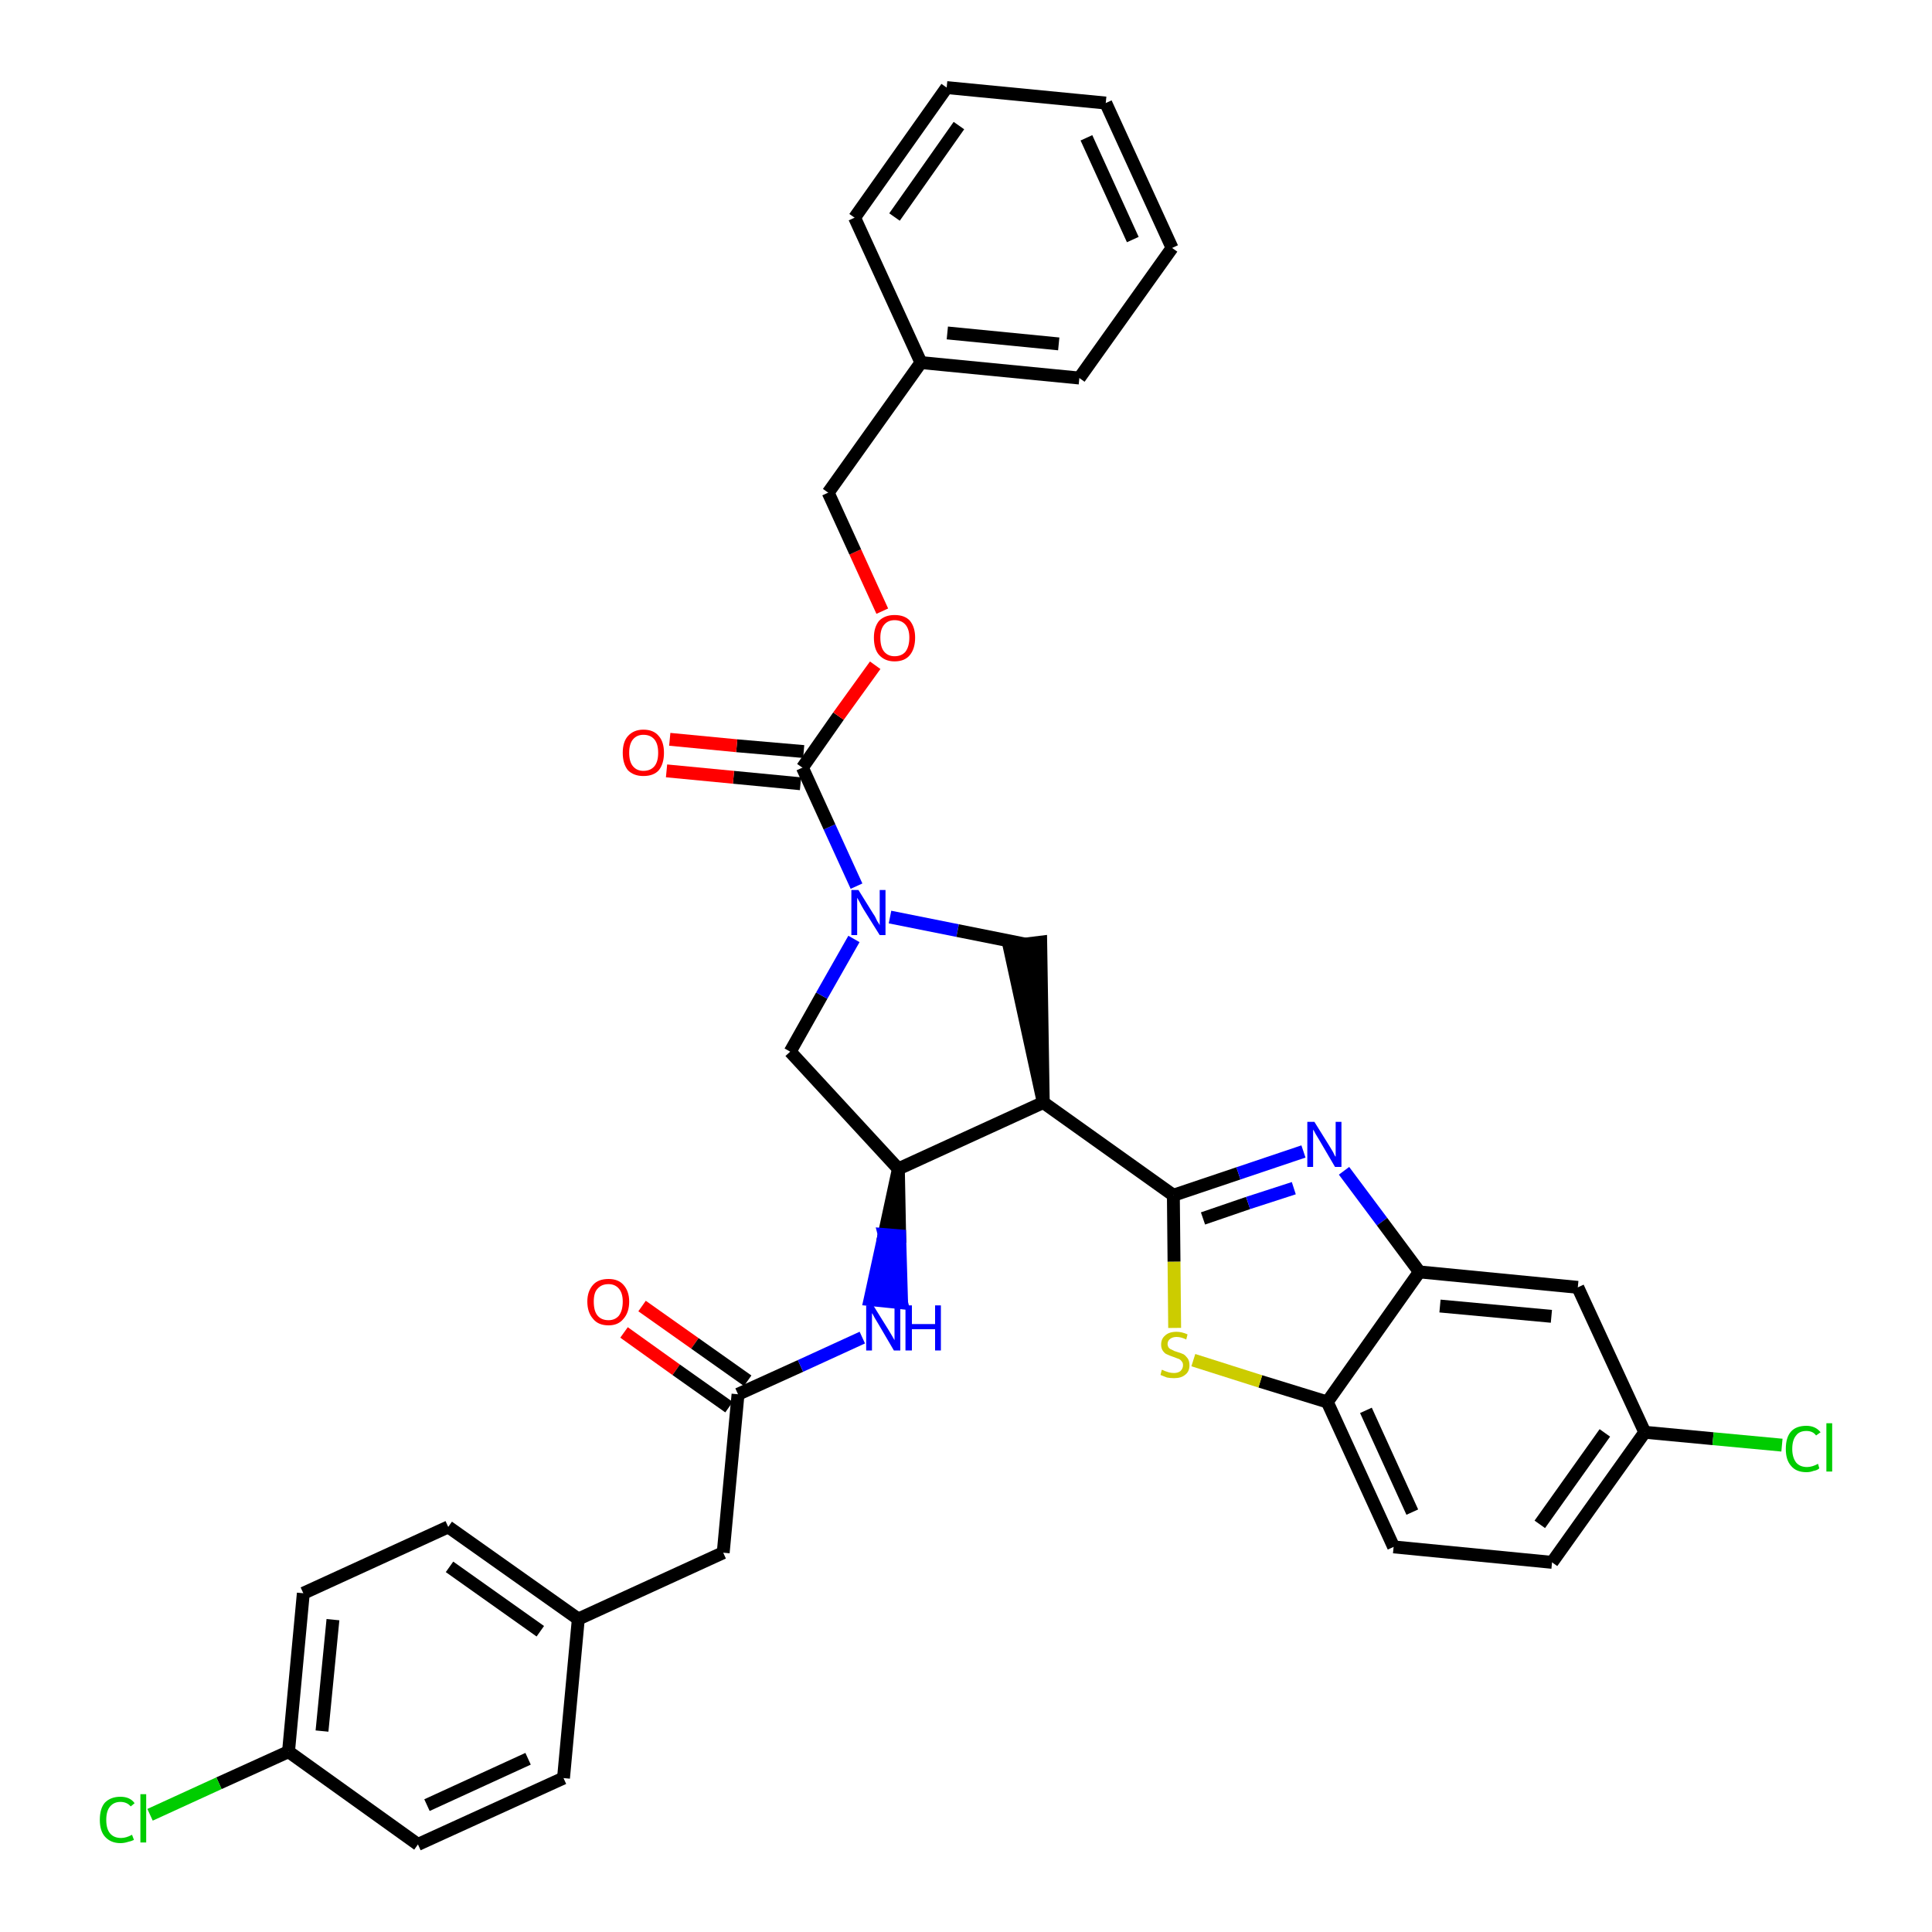 <?xml version='1.0' encoding='iso-8859-1'?>
<svg version='1.1' baseProfile='full'
              xmlns='http://www.w3.org/2000/svg'
                      xmlns:rdkit='http://www.rdkit.org/xml'
                      xmlns:xlink='http://www.w3.org/1999/xlink'
                  xml:space='preserve'
width='300px' height='300px' viewBox='0 0 300 300'>
<!-- END OF HEADER -->
<path class='bond-0 atom-0 atom-1' d='M 96.9,206.9 L 105.0,212.7' style='fill:none;fill-rule:evenodd;stroke:#FF0000;stroke-width:2.0px;stroke-linecap:butt;stroke-linejoin:miter;stroke-opacity:1' />
<path class='bond-0 atom-0 atom-1' d='M 105.0,212.7 L 113.2,218.5' style='fill:none;fill-rule:evenodd;stroke:#000000;stroke-width:2.0px;stroke-linecap:butt;stroke-linejoin:miter;stroke-opacity:1' />
<path class='bond-0 atom-0 atom-1' d='M 99.7,202.8 L 107.9,208.6' style='fill:none;fill-rule:evenodd;stroke:#FF0000;stroke-width:2.0px;stroke-linecap:butt;stroke-linejoin:miter;stroke-opacity:1' />
<path class='bond-0 atom-0 atom-1' d='M 107.9,208.6 L 116.1,214.4' style='fill:none;fill-rule:evenodd;stroke:#000000;stroke-width:2.0px;stroke-linecap:butt;stroke-linejoin:miter;stroke-opacity:1' />
<path class='bond-1 atom-1 atom-2' d='M 114.6,216.5 L 112.3,241.1' style='fill:none;fill-rule:evenodd;stroke:#000000;stroke-width:2.0px;stroke-linecap:butt;stroke-linejoin:miter;stroke-opacity:1' />
<path class='bond-9 atom-1 atom-10' d='M 114.6,216.5 L 124.3,212.1' style='fill:none;fill-rule:evenodd;stroke:#000000;stroke-width:2.0px;stroke-linecap:butt;stroke-linejoin:miter;stroke-opacity:1' />
<path class='bond-9 atom-1 atom-10' d='M 124.3,212.1 L 133.9,207.7' style='fill:none;fill-rule:evenodd;stroke:#0000FF;stroke-width:2.0px;stroke-linecap:butt;stroke-linejoin:miter;stroke-opacity:1' />
<path class='bond-2 atom-2 atom-3' d='M 112.3,241.1 L 89.8,251.4' style='fill:none;fill-rule:evenodd;stroke:#000000;stroke-width:2.0px;stroke-linecap:butt;stroke-linejoin:miter;stroke-opacity:1' />
<path class='bond-3 atom-3 atom-4' d='M 89.8,251.4 L 69.6,237.1' style='fill:none;fill-rule:evenodd;stroke:#000000;stroke-width:2.0px;stroke-linecap:butt;stroke-linejoin:miter;stroke-opacity:1' />
<path class='bond-3 atom-3 atom-4' d='M 83.9,253.3 L 69.8,243.3' style='fill:none;fill-rule:evenodd;stroke:#000000;stroke-width:2.0px;stroke-linecap:butt;stroke-linejoin:miter;stroke-opacity:1' />
<path class='bond-35 atom-9 atom-3' d='M 87.5,276.1 L 89.8,251.4' style='fill:none;fill-rule:evenodd;stroke:#000000;stroke-width:2.0px;stroke-linecap:butt;stroke-linejoin:miter;stroke-opacity:1' />
<path class='bond-4 atom-4 atom-5' d='M 69.6,237.1 L 47.1,247.4' style='fill:none;fill-rule:evenodd;stroke:#000000;stroke-width:2.0px;stroke-linecap:butt;stroke-linejoin:miter;stroke-opacity:1' />
<path class='bond-5 atom-5 atom-6' d='M 47.1,247.4 L 44.8,272.0' style='fill:none;fill-rule:evenodd;stroke:#000000;stroke-width:2.0px;stroke-linecap:butt;stroke-linejoin:miter;stroke-opacity:1' />
<path class='bond-5 atom-5 atom-6' d='M 51.7,251.5 L 50.0,268.8' style='fill:none;fill-rule:evenodd;stroke:#000000;stroke-width:2.0px;stroke-linecap:butt;stroke-linejoin:miter;stroke-opacity:1' />
<path class='bond-6 atom-6 atom-7' d='M 44.8,272.0 L 34.0,276.9' style='fill:none;fill-rule:evenodd;stroke:#000000;stroke-width:2.0px;stroke-linecap:butt;stroke-linejoin:miter;stroke-opacity:1' />
<path class='bond-6 atom-6 atom-7' d='M 34.0,276.9 L 23.3,281.8' style='fill:none;fill-rule:evenodd;stroke:#00CC00;stroke-width:2.0px;stroke-linecap:butt;stroke-linejoin:miter;stroke-opacity:1' />
<path class='bond-7 atom-6 atom-8' d='M 44.8,272.0 L 64.9,286.4' style='fill:none;fill-rule:evenodd;stroke:#000000;stroke-width:2.0px;stroke-linecap:butt;stroke-linejoin:miter;stroke-opacity:1' />
<path class='bond-8 atom-8 atom-9' d='M 64.9,286.4 L 87.5,276.1' style='fill:none;fill-rule:evenodd;stroke:#000000;stroke-width:2.0px;stroke-linecap:butt;stroke-linejoin:miter;stroke-opacity:1' />
<path class='bond-8 atom-8 atom-9' d='M 66.3,280.3 L 82.0,273.1' style='fill:none;fill-rule:evenodd;stroke:#000000;stroke-width:2.0px;stroke-linecap:butt;stroke-linejoin:miter;stroke-opacity:1' />
<path class='bond-10 atom-11 atom-10' d='M 139.5,181.5 L 137.3,191.7 L 139.7,191.9 Z' style='fill:#000000;fill-rule:evenodd;fill-opacity:1;stroke:#000000;stroke-width:2.0px;stroke-linecap:butt;stroke-linejoin:miter;stroke-opacity:1;' />
<path class='bond-10 atom-11 atom-10' d='M 137.3,191.7 L 140.0,202.3 L 135.1,201.8 Z' style='fill:#0000FF;fill-rule:evenodd;fill-opacity:1;stroke:#0000FF;stroke-width:2.0px;stroke-linecap:butt;stroke-linejoin:miter;stroke-opacity:1;' />
<path class='bond-10 atom-11 atom-10' d='M 137.3,191.7 L 139.7,191.9 L 140.0,202.3 Z' style='fill:#0000FF;fill-rule:evenodd;fill-opacity:1;stroke:#0000FF;stroke-width:2.0px;stroke-linecap:butt;stroke-linejoin:miter;stroke-opacity:1;' />
<path class='bond-11 atom-11 atom-12' d='M 139.5,181.5 L 122.7,163.3' style='fill:none;fill-rule:evenodd;stroke:#000000;stroke-width:2.0px;stroke-linecap:butt;stroke-linejoin:miter;stroke-opacity:1' />
<path class='bond-36 atom-25 atom-11' d='M 162.0,171.2 L 139.5,181.5' style='fill:none;fill-rule:evenodd;stroke:#000000;stroke-width:2.0px;stroke-linecap:butt;stroke-linejoin:miter;stroke-opacity:1' />
<path class='bond-12 atom-12 atom-13' d='M 122.7,163.3 L 127.6,154.6' style='fill:none;fill-rule:evenodd;stroke:#000000;stroke-width:2.0px;stroke-linecap:butt;stroke-linejoin:miter;stroke-opacity:1' />
<path class='bond-12 atom-12 atom-13' d='M 127.6,154.6 L 132.6,145.8' style='fill:none;fill-rule:evenodd;stroke:#0000FF;stroke-width:2.0px;stroke-linecap:butt;stroke-linejoin:miter;stroke-opacity:1' />
<path class='bond-13 atom-13 atom-14' d='M 133.0,137.6 L 128.8,128.4' style='fill:none;fill-rule:evenodd;stroke:#0000FF;stroke-width:2.0px;stroke-linecap:butt;stroke-linejoin:miter;stroke-opacity:1' />
<path class='bond-13 atom-13 atom-14' d='M 128.8,128.4 L 124.6,119.2' style='fill:none;fill-rule:evenodd;stroke:#000000;stroke-width:2.0px;stroke-linecap:butt;stroke-linejoin:miter;stroke-opacity:1' />
<path class='bond-23 atom-13 atom-24' d='M 138.2,142.4 L 148.7,144.5' style='fill:none;fill-rule:evenodd;stroke:#0000FF;stroke-width:2.0px;stroke-linecap:butt;stroke-linejoin:miter;stroke-opacity:1' />
<path class='bond-23 atom-13 atom-24' d='M 148.7,144.5 L 159.2,146.6' style='fill:none;fill-rule:evenodd;stroke:#000000;stroke-width:2.0px;stroke-linecap:butt;stroke-linejoin:miter;stroke-opacity:1' />
<path class='bond-14 atom-14 atom-15' d='M 124.8,116.7 L 114.4,115.8' style='fill:none;fill-rule:evenodd;stroke:#000000;stroke-width:2.0px;stroke-linecap:butt;stroke-linejoin:miter;stroke-opacity:1' />
<path class='bond-14 atom-14 atom-15' d='M 114.4,115.8 L 104.0,114.8' style='fill:none;fill-rule:evenodd;stroke:#FF0000;stroke-width:2.0px;stroke-linecap:butt;stroke-linejoin:miter;stroke-opacity:1' />
<path class='bond-14 atom-14 atom-15' d='M 124.3,121.7 L 113.9,120.7' style='fill:none;fill-rule:evenodd;stroke:#000000;stroke-width:2.0px;stroke-linecap:butt;stroke-linejoin:miter;stroke-opacity:1' />
<path class='bond-14 atom-14 atom-15' d='M 113.9,120.7 L 103.5,119.7' style='fill:none;fill-rule:evenodd;stroke:#FF0000;stroke-width:2.0px;stroke-linecap:butt;stroke-linejoin:miter;stroke-opacity:1' />
<path class='bond-15 atom-14 atom-16' d='M 124.6,119.2 L 130.2,111.2' style='fill:none;fill-rule:evenodd;stroke:#000000;stroke-width:2.0px;stroke-linecap:butt;stroke-linejoin:miter;stroke-opacity:1' />
<path class='bond-15 atom-14 atom-16' d='M 130.2,111.2 L 135.9,103.3' style='fill:none;fill-rule:evenodd;stroke:#FF0000;stroke-width:2.0px;stroke-linecap:butt;stroke-linejoin:miter;stroke-opacity:1' />
<path class='bond-16 atom-16 atom-17' d='M 137.0,94.9 L 132.8,85.7' style='fill:none;fill-rule:evenodd;stroke:#FF0000;stroke-width:2.0px;stroke-linecap:butt;stroke-linejoin:miter;stroke-opacity:1' />
<path class='bond-16 atom-16 atom-17' d='M 132.8,85.7 L 128.6,76.5' style='fill:none;fill-rule:evenodd;stroke:#000000;stroke-width:2.0px;stroke-linecap:butt;stroke-linejoin:miter;stroke-opacity:1' />
<path class='bond-17 atom-17 atom-18' d='M 128.6,76.5 L 143.0,56.3' style='fill:none;fill-rule:evenodd;stroke:#000000;stroke-width:2.0px;stroke-linecap:butt;stroke-linejoin:miter;stroke-opacity:1' />
<path class='bond-18 atom-18 atom-19' d='M 143.0,56.3 L 167.6,58.7' style='fill:none;fill-rule:evenodd;stroke:#000000;stroke-width:2.0px;stroke-linecap:butt;stroke-linejoin:miter;stroke-opacity:1' />
<path class='bond-18 atom-18 atom-19' d='M 147.1,51.7 L 164.4,53.4' style='fill:none;fill-rule:evenodd;stroke:#000000;stroke-width:2.0px;stroke-linecap:butt;stroke-linejoin:miter;stroke-opacity:1' />
<path class='bond-38 atom-23 atom-18' d='M 132.7,33.8 L 143.0,56.3' style='fill:none;fill-rule:evenodd;stroke:#000000;stroke-width:2.0px;stroke-linecap:butt;stroke-linejoin:miter;stroke-opacity:1' />
<path class='bond-19 atom-19 atom-20' d='M 167.6,58.7 L 182.0,38.5' style='fill:none;fill-rule:evenodd;stroke:#000000;stroke-width:2.0px;stroke-linecap:butt;stroke-linejoin:miter;stroke-opacity:1' />
<path class='bond-20 atom-20 atom-21' d='M 182.0,38.5 L 171.7,16.0' style='fill:none;fill-rule:evenodd;stroke:#000000;stroke-width:2.0px;stroke-linecap:butt;stroke-linejoin:miter;stroke-opacity:1' />
<path class='bond-20 atom-20 atom-21' d='M 175.9,37.2 L 168.7,21.4' style='fill:none;fill-rule:evenodd;stroke:#000000;stroke-width:2.0px;stroke-linecap:butt;stroke-linejoin:miter;stroke-opacity:1' />
<path class='bond-21 atom-21 atom-22' d='M 171.7,16.0 L 147.0,13.6' style='fill:none;fill-rule:evenodd;stroke:#000000;stroke-width:2.0px;stroke-linecap:butt;stroke-linejoin:miter;stroke-opacity:1' />
<path class='bond-22 atom-22 atom-23' d='M 147.0,13.6 L 132.7,33.8' style='fill:none;fill-rule:evenodd;stroke:#000000;stroke-width:2.0px;stroke-linecap:butt;stroke-linejoin:miter;stroke-opacity:1' />
<path class='bond-22 atom-22 atom-23' d='M 148.9,19.5 L 138.9,33.7' style='fill:none;fill-rule:evenodd;stroke:#000000;stroke-width:2.0px;stroke-linecap:butt;stroke-linejoin:miter;stroke-opacity:1' />
<path class='bond-24 atom-25 atom-24' d='M 162.0,171.2 L 161.6,146.3 L 156.7,146.9 Z' style='fill:#000000;fill-rule:evenodd;fill-opacity:1;stroke:#000000;stroke-width:2.0px;stroke-linecap:butt;stroke-linejoin:miter;stroke-opacity:1;' />
<path class='bond-25 atom-25 atom-26' d='M 162.0,171.2 L 182.2,185.6' style='fill:none;fill-rule:evenodd;stroke:#000000;stroke-width:2.0px;stroke-linecap:butt;stroke-linejoin:miter;stroke-opacity:1' />
<path class='bond-26 atom-26 atom-27' d='M 182.2,185.6 L 192.3,182.2' style='fill:none;fill-rule:evenodd;stroke:#000000;stroke-width:2.0px;stroke-linecap:butt;stroke-linejoin:miter;stroke-opacity:1' />
<path class='bond-26 atom-26 atom-27' d='M 192.3,182.2 L 202.4,178.8' style='fill:none;fill-rule:evenodd;stroke:#0000FF;stroke-width:2.0px;stroke-linecap:butt;stroke-linejoin:miter;stroke-opacity:1' />
<path class='bond-26 atom-26 atom-27' d='M 186.8,189.2 L 193.8,186.8' style='fill:none;fill-rule:evenodd;stroke:#000000;stroke-width:2.0px;stroke-linecap:butt;stroke-linejoin:miter;stroke-opacity:1' />
<path class='bond-26 atom-26 atom-27' d='M 193.8,186.8 L 200.9,184.5' style='fill:none;fill-rule:evenodd;stroke:#0000FF;stroke-width:2.0px;stroke-linecap:butt;stroke-linejoin:miter;stroke-opacity:1' />
<path class='bond-37 atom-35 atom-26' d='M 182.4,206.2 L 182.3,195.9' style='fill:none;fill-rule:evenodd;stroke:#CCCC00;stroke-width:2.0px;stroke-linecap:butt;stroke-linejoin:miter;stroke-opacity:1' />
<path class='bond-37 atom-35 atom-26' d='M 182.3,195.9 L 182.2,185.6' style='fill:none;fill-rule:evenodd;stroke:#000000;stroke-width:2.0px;stroke-linecap:butt;stroke-linejoin:miter;stroke-opacity:1' />
<path class='bond-27 atom-27 atom-28' d='M 208.7,181.8 L 214.6,189.7' style='fill:none;fill-rule:evenodd;stroke:#0000FF;stroke-width:2.0px;stroke-linecap:butt;stroke-linejoin:miter;stroke-opacity:1' />
<path class='bond-27 atom-27 atom-28' d='M 214.6,189.7 L 220.4,197.5' style='fill:none;fill-rule:evenodd;stroke:#000000;stroke-width:2.0px;stroke-linecap:butt;stroke-linejoin:miter;stroke-opacity:1' />
<path class='bond-28 atom-28 atom-29' d='M 220.4,197.5 L 245.0,199.9' style='fill:none;fill-rule:evenodd;stroke:#000000;stroke-width:2.0px;stroke-linecap:butt;stroke-linejoin:miter;stroke-opacity:1' />
<path class='bond-28 atom-28 atom-29' d='M 223.6,202.8 L 240.9,204.4' style='fill:none;fill-rule:evenodd;stroke:#000000;stroke-width:2.0px;stroke-linecap:butt;stroke-linejoin:miter;stroke-opacity:1' />
<path class='bond-39 atom-34 atom-28' d='M 206.1,217.7 L 220.4,197.5' style='fill:none;fill-rule:evenodd;stroke:#000000;stroke-width:2.0px;stroke-linecap:butt;stroke-linejoin:miter;stroke-opacity:1' />
<path class='bond-29 atom-29 atom-30' d='M 245.0,199.9 L 255.4,222.4' style='fill:none;fill-rule:evenodd;stroke:#000000;stroke-width:2.0px;stroke-linecap:butt;stroke-linejoin:miter;stroke-opacity:1' />
<path class='bond-30 atom-30 atom-31' d='M 255.4,222.4 L 266.0,223.4' style='fill:none;fill-rule:evenodd;stroke:#000000;stroke-width:2.0px;stroke-linecap:butt;stroke-linejoin:miter;stroke-opacity:1' />
<path class='bond-30 atom-30 atom-31' d='M 266.0,223.4 L 276.7,224.4' style='fill:none;fill-rule:evenodd;stroke:#00CC00;stroke-width:2.0px;stroke-linecap:butt;stroke-linejoin:miter;stroke-opacity:1' />
<path class='bond-31 atom-30 atom-32' d='M 255.4,222.4 L 241.0,242.6' style='fill:none;fill-rule:evenodd;stroke:#000000;stroke-width:2.0px;stroke-linecap:butt;stroke-linejoin:miter;stroke-opacity:1' />
<path class='bond-31 atom-30 atom-32' d='M 249.2,222.5 L 239.1,236.7' style='fill:none;fill-rule:evenodd;stroke:#000000;stroke-width:2.0px;stroke-linecap:butt;stroke-linejoin:miter;stroke-opacity:1' />
<path class='bond-32 atom-32 atom-33' d='M 241.0,242.6 L 216.4,240.2' style='fill:none;fill-rule:evenodd;stroke:#000000;stroke-width:2.0px;stroke-linecap:butt;stroke-linejoin:miter;stroke-opacity:1' />
<path class='bond-33 atom-33 atom-34' d='M 216.4,240.2 L 206.1,217.7' style='fill:none;fill-rule:evenodd;stroke:#000000;stroke-width:2.0px;stroke-linecap:butt;stroke-linejoin:miter;stroke-opacity:1' />
<path class='bond-33 atom-33 atom-34' d='M 219.3,234.8 L 212.1,219.0' style='fill:none;fill-rule:evenodd;stroke:#000000;stroke-width:2.0px;stroke-linecap:butt;stroke-linejoin:miter;stroke-opacity:1' />
<path class='bond-34 atom-34 atom-35' d='M 206.1,217.7 L 195.7,214.5' style='fill:none;fill-rule:evenodd;stroke:#000000;stroke-width:2.0px;stroke-linecap:butt;stroke-linejoin:miter;stroke-opacity:1' />
<path class='bond-34 atom-34 atom-35' d='M 195.7,214.5 L 185.3,211.2' style='fill:none;fill-rule:evenodd;stroke:#CCCC00;stroke-width:2.0px;stroke-linecap:butt;stroke-linejoin:miter;stroke-opacity:1' />
<path  class='atom-0' d='M 91.2 202.1
Q 91.2 200.5, 92.1 199.5
Q 92.9 198.6, 94.5 198.6
Q 96.0 198.6, 96.8 199.5
Q 97.7 200.5, 97.7 202.1
Q 97.7 203.8, 96.8 204.8
Q 96.0 205.8, 94.5 205.8
Q 92.9 205.8, 92.1 204.8
Q 91.2 203.8, 91.2 202.1
M 94.5 205.0
Q 95.5 205.0, 96.1 204.3
Q 96.7 203.5, 96.7 202.1
Q 96.7 200.8, 96.1 200.1
Q 95.5 199.4, 94.5 199.4
Q 93.4 199.4, 92.8 200.1
Q 92.2 200.7, 92.2 202.1
Q 92.2 203.6, 92.8 204.3
Q 93.4 205.0, 94.5 205.0
' fill='#FF0000'/>
<path  class='atom-7' d='M 15.5 282.6
Q 15.5 280.8, 16.3 279.9
Q 17.2 279.0, 18.7 279.0
Q 20.2 279.0, 20.9 280.0
L 20.3 280.5
Q 19.7 279.8, 18.7 279.8
Q 17.7 279.8, 17.1 280.5
Q 16.5 281.2, 16.5 282.6
Q 16.5 284.0, 17.1 284.7
Q 17.7 285.4, 18.8 285.4
Q 19.6 285.4, 20.5 284.9
L 20.8 285.7
Q 20.4 285.9, 19.9 286.0
Q 19.3 286.2, 18.7 286.2
Q 17.2 286.2, 16.3 285.2
Q 15.5 284.3, 15.5 282.6
' fill='#00CC00'/>
<path  class='atom-7' d='M 21.8 278.6
L 22.7 278.6
L 22.7 286.1
L 21.8 286.1
L 21.8 278.6
' fill='#00CC00'/>
<path  class='atom-10' d='M 135.6 202.7
L 137.9 206.4
Q 138.1 206.7, 138.5 207.4
Q 138.9 208.1, 138.9 208.1
L 138.9 202.7
L 139.8 202.7
L 139.8 209.7
L 138.8 209.7
L 136.4 205.6
Q 136.1 205.1, 135.8 204.6
Q 135.5 204.0, 135.4 203.9
L 135.4 209.7
L 134.5 209.7
L 134.5 202.7
L 135.6 202.7
' fill='#0000FF'/>
<path  class='atom-10' d='M 140.6 202.7
L 141.6 202.7
L 141.6 205.6
L 145.2 205.6
L 145.2 202.7
L 146.1 202.7
L 146.1 209.7
L 145.2 209.7
L 145.2 206.4
L 141.6 206.4
L 141.6 209.7
L 140.6 209.7
L 140.6 202.7
' fill='#0000FF'/>
<path  class='atom-13' d='M 133.3 138.2
L 135.6 141.9
Q 135.9 142.3, 136.2 143.0
Q 136.6 143.6, 136.6 143.7
L 136.6 138.2
L 137.5 138.2
L 137.5 145.2
L 136.6 145.2
L 134.1 141.2
Q 133.8 140.7, 133.5 140.1
Q 133.2 139.6, 133.1 139.4
L 133.1 145.2
L 132.2 145.2
L 132.2 138.2
L 133.3 138.2
' fill='#0000FF'/>
<path  class='atom-15' d='M 96.7 116.9
Q 96.7 115.2, 97.5 114.3
Q 98.4 113.3, 99.9 113.3
Q 101.5 113.3, 102.3 114.3
Q 103.1 115.2, 103.1 116.9
Q 103.1 118.6, 102.3 119.6
Q 101.5 120.5, 99.9 120.5
Q 98.4 120.5, 97.5 119.6
Q 96.7 118.6, 96.7 116.9
M 99.9 119.7
Q 101.0 119.7, 101.6 119.0
Q 102.2 118.3, 102.2 116.9
Q 102.2 115.5, 101.6 114.8
Q 101.0 114.1, 99.9 114.1
Q 98.9 114.1, 98.3 114.8
Q 97.7 115.5, 97.7 116.9
Q 97.7 118.3, 98.3 119.0
Q 98.9 119.7, 99.9 119.7
' fill='#FF0000'/>
<path  class='atom-16' d='M 135.7 99.0
Q 135.7 97.4, 136.5 96.4
Q 137.4 95.5, 138.9 95.5
Q 140.5 95.5, 141.3 96.4
Q 142.1 97.4, 142.1 99.0
Q 142.1 100.7, 141.3 101.7
Q 140.5 102.7, 138.9 102.7
Q 137.4 102.7, 136.5 101.7
Q 135.7 100.8, 135.7 99.0
M 138.9 101.9
Q 140.0 101.9, 140.6 101.2
Q 141.2 100.4, 141.2 99.0
Q 141.2 97.7, 140.6 97.0
Q 140.0 96.3, 138.9 96.3
Q 137.9 96.3, 137.3 97.0
Q 136.7 97.7, 136.7 99.0
Q 136.7 100.5, 137.3 101.2
Q 137.9 101.9, 138.9 101.9
' fill='#FF0000'/>
<path  class='atom-27' d='M 204.1 174.2
L 206.4 177.9
Q 206.6 178.2, 207.0 178.9
Q 207.3 179.6, 207.4 179.6
L 207.4 174.2
L 208.3 174.2
L 208.3 181.2
L 207.3 181.2
L 204.9 177.1
Q 204.6 176.6, 204.3 176.1
Q 204.0 175.5, 203.9 175.4
L 203.9 181.2
L 203.0 181.2
L 203.0 174.2
L 204.1 174.2
' fill='#0000FF'/>
<path  class='atom-31' d='M 277.3 225.0
Q 277.3 223.2, 278.1 222.3
Q 278.9 221.4, 280.5 221.4
Q 281.9 221.4, 282.7 222.4
L 282.0 222.9
Q 281.5 222.2, 280.5 222.2
Q 279.4 222.2, 278.9 222.9
Q 278.3 223.6, 278.3 225.0
Q 278.3 226.3, 278.9 227.1
Q 279.5 227.8, 280.6 227.8
Q 281.4 227.8, 282.3 227.3
L 282.5 228.0
Q 282.2 228.3, 281.6 228.4
Q 281.1 228.6, 280.5 228.6
Q 278.9 228.6, 278.1 227.6
Q 277.3 226.7, 277.3 225.0
' fill='#00CC00'/>
<path  class='atom-31' d='M 283.6 221.0
L 284.5 221.0
L 284.5 228.5
L 283.6 228.5
L 283.6 221.0
' fill='#00CC00'/>
<path  class='atom-35' d='M 180.4 212.7
Q 180.5 212.7, 180.9 212.9
Q 181.2 213.0, 181.5 213.1
Q 181.9 213.2, 182.3 213.2
Q 182.9 213.2, 183.3 212.9
Q 183.7 212.5, 183.7 212.0
Q 183.7 211.6, 183.5 211.4
Q 183.3 211.1, 183.0 211.0
Q 182.7 210.9, 182.2 210.7
Q 181.6 210.5, 181.2 210.3
Q 180.9 210.2, 180.6 209.8
Q 180.3 209.4, 180.3 208.8
Q 180.3 207.9, 180.9 207.4
Q 181.5 206.8, 182.7 206.8
Q 183.5 206.8, 184.4 207.2
L 184.2 208.0
Q 183.4 207.6, 182.7 207.6
Q 182.1 207.6, 181.7 207.9
Q 181.3 208.2, 181.3 208.7
Q 181.3 209.0, 181.5 209.3
Q 181.7 209.5, 182.0 209.6
Q 182.3 209.8, 182.7 209.9
Q 183.4 210.1, 183.8 210.3
Q 184.1 210.5, 184.4 210.9
Q 184.7 211.3, 184.7 212.0
Q 184.7 213.0, 184.0 213.5
Q 183.4 214.0, 182.3 214.0
Q 181.7 214.0, 181.2 213.9
Q 180.7 213.7, 180.2 213.5
L 180.4 212.7
' fill='#CCCC00'/>
</svg>
